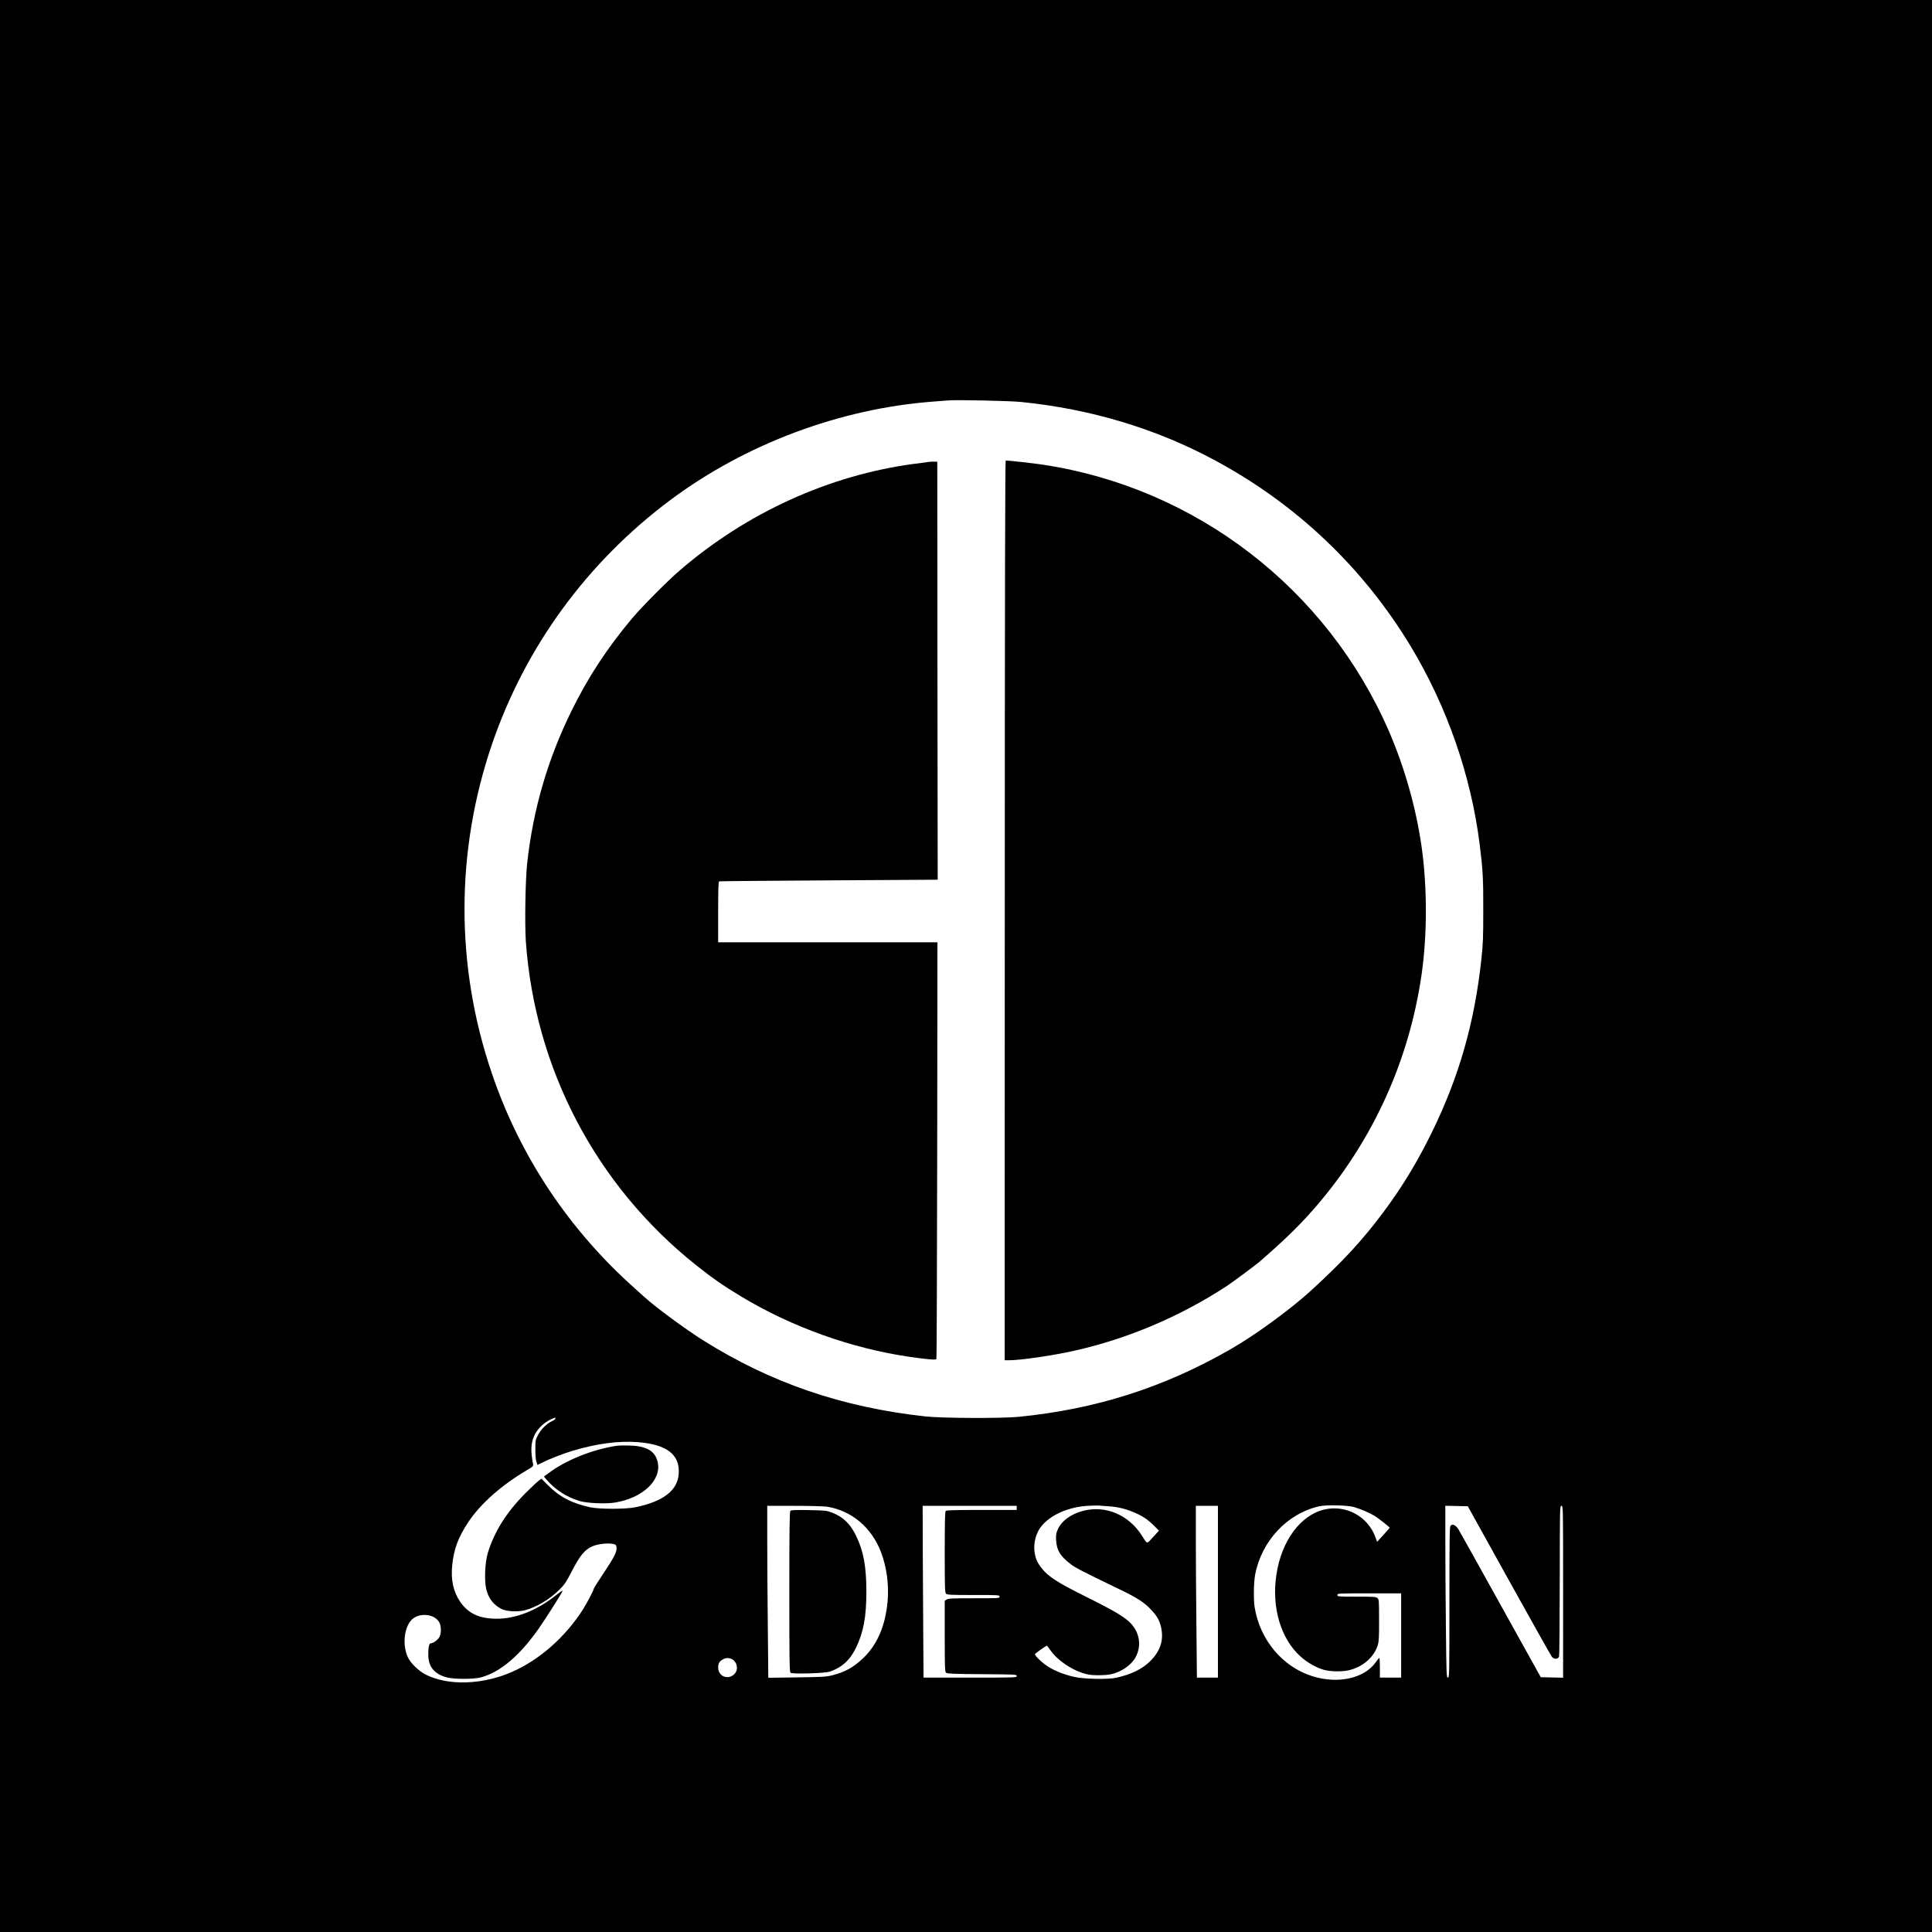 <?xml version="1.0" standalone="no"?>
<!DOCTYPE svg PUBLIC "-//W3C//DTD SVG 20010904//EN"
 "http://www.w3.org/TR/2001/REC-SVG-20010904/DTD/svg10.dtd">
<svg version="1.0" xmlns="http://www.w3.org/2000/svg"
 width="2362pt" height="2362pt" viewBox="0 0 2362 2362"
 preserveAspectRatio="xMidYMid meet">

<g transform="translate(0,2362) scale(0.1,-0.1)"
fill="#000000" stroke="none">
<path d="M0 11810 l0 -11810 11810 0 11810 0 0 11810 0 11810 -11810 0 -11810
0 0 -11810z m12490 6895 c841 -85 1635 -323 2345 -703 1008 -538 1832 -1320
2417 -2292 439 -730 731 -1569 837 -2405 40 -318 46 -423 45 -815 0 -330 -3
-415 -23 -595 -84 -783 -275 -1446 -611 -2130 -177 -360 -363 -665 -591 -970
-260 -347 -492 -597 -884 -956 -251 -229 -680 -542 -980 -714 -818 -470 -1649
-734 -2595 -827 -209 -20 -930 -17 -1135 5 -1021 112 -1892 410 -2724 934
-216 136 -581 405 -716 529 -11 11 -61 55 -110 99 -814 725 -1411 1624 -1755
2642 -443 1307 -441 2706 4 4011 408 1195 1166 2232 2186 2992 917 683 2069
1114 3205 1200 77 6 158 12 180 14 102 10 760 -4 905 -19z m-5700 -12428 c0
-7 -19 -22 -42 -32 -61 -27 -135 -100 -171 -170 -30 -57 -32 -66 -32 -175 0
-70 5 -129 13 -152 l13 -38 50 25 c88 45 261 113 379 148 288 87 562 124 796
106 355 -27 517 -151 502 -385 -13 -205 -186 -339 -528 -411 -122 -25 -441
-25 -558 0 -225 50 -374 128 -518 274 l-74 75 -38 -28 c-20 -15 -91 -82 -157
-148 -233 -234 -383 -473 -462 -735 -34 -115 -43 -330 -19 -436 27 -115 88
-195 188 -246 58 -30 198 -38 286 -15 137 35 299 131 419 249 64 63 83 91 155
230 99 191 156 260 249 302 69 30 196 44 259 28 31 -8 35 -13 38 -45 4 -52
-31 -120 -164 -319 -63 -94 -114 -175 -114 -181 0 -17 -86 -181 -135 -258
-218 -338 -530 -613 -865 -760 -359 -158 -779 -172 -1053 -34 -89 45 -188 141
-222 216 -69 152 -43 373 55 462 99 89 290 60 336 -50 21 -49 18 -133 -6 -172
-21 -34 -74 -72 -102 -72 -22 0 -33 -50 -32 -145 2 -143 75 -231 225 -272 91
-24 329 -24 419 0 237 64 474 265 708 599 93 133 293 450 290 459 -2 5 -37
-19 -78 -52 -233 -186 -490 -289 -725 -289 -215 0 -350 63 -450 209 -84 123
-115 269 -96 449 20 195 74 338 194 520 152 229 407 455 725 642 71 42 74 45
68 74 -29 154 -26 245 11 334 42 102 147 195 261 231 1 1 2 -5 2 -12z m6760
-1072 c115 -8 208 -30 310 -73 107 -45 168 -85 247 -163 l62 -62 -72 -79 c-82
-89 -67 -91 -139 22 -160 250 -442 369 -712 300 -150 -38 -265 -121 -313 -226
-22 -49 -25 -66 -21 -138 7 -119 51 -192 177 -288 62 -47 135 -85 591 -305
226 -109 308 -162 395 -255 76 -80 109 -143 125 -240 25 -141 -21 -270 -134
-383 -100 -100 -235 -166 -421 -207 -99 -22 -389 -16 -507 10 -119 26 -228 68
-316 121 -74 45 -178 143 -168 159 8 13 134 102 144 102 4 0 22 -23 41 -51 91
-133 286 -262 456 -299 65 -15 210 -14 282 0 128 26 253 111 305 207 86 157
44 342 -103 458 -93 73 -210 139 -524 295 -323 161 -440 236 -516 333 -57 71
-77 115 -90 195 -15 91 6 201 53 280 94 156 324 272 578 291 58 4 123 6 145 5
22 -2 78 -6 125 -9z m3001 -9 c81 -23 195 -72 254 -108 49 -31 185 -138 185
-146 0 -2 -35 -41 -77 -88 l-77 -84 -21 58 c-92 253 -361 399 -624 337 -292
-69 -524 -383 -586 -795 -61 -400 52 -784 296 -1003 85 -76 200 -140 293 -164
83 -20 216 -22 296 -3 172 40 310 160 355 310 13 45 16 102 15 305 0 242 -1
251 -21 268 -19 15 -47 17 -255 17 -227 0 -234 1 -234 20 0 20 7 20 390 20
l390 0 0 -515 0 -515 -130 0 -130 0 0 120 c0 66 -3 120 -7 120 -5 -1 -24 -23
-43 -51 -140 -199 -461 -270 -775 -172 -366 115 -641 444 -706 842 -15 96 -12
304 6 400 79 413 393 748 785 836 84 19 340 13 421 -9z m-6441 4 c301 -48 545
-253 660 -554 71 -185 100 -405 81 -608 -28 -298 -126 -525 -297 -689 -119
-113 -222 -171 -377 -210 -73 -19 -119 -22 -433 -26 l-351 -5 -6 623 c-4 343
-7 816 -7 1052 l0 427 333 0 c182 0 361 -5 397 -10z m2320 -15 l0 -25 -428 0
c-320 0 -431 -3 -440 -12 -9 -9 -12 -135 -12 -504 0 -434 2 -494 16 -508 13
-14 58 -16 335 -16 312 0 319 0 319 -20 0 -20 -7 -20 -313 -20 -267 0 -316 -2
-335 -16 l-22 -15 0 -433 c0 -391 2 -435 17 -447 13 -11 98 -15 440 -17 413
-3 423 -3 423 -22 0 -20 -10 -20 -570 -20 l-569 0 -3 398 c-2 218 -4 691 -6
1050 l-2 652 575 0 575 0 0 -25z m2460 -1025 l0 -1050 -128 0 -129 0 -6 623
c-4 342 -7 814 -7 1050 l0 427 135 0 135 0 0 -1050z m3557 140 c277 -498 512
-918 524 -933 27 -37 79 -35 90 3 4 14 7 433 8 933 1 900 1 907 21 907 20 0
20 -7 20 -1050 l0 -1051 -137 3 -136 3 -489 880 c-268 484 -501 901 -517 927
-35 55 -75 73 -98 43 -11 -16 -13 -184 -13 -937 0 -884 -1 -918 -18 -918 -18
0 -19 28 -25 623 -4 342 -7 815 -7 1050 l0 428 137 -3 138 -3 502 -905z
m-9497 -965 c59 -30 79 -119 38 -170 -72 -92 -208 -47 -208 68 0 49 13 73 53
97 38 24 78 25 117 5z"/>
<path d="M12284 12490 l-1 -5500 56 0 c137 0 535 58 793 116 651 145 1295 418
1864 790 64 41 355 258 401 297 320 278 502 456 698 684 690 803 1132 1775
1284 2823 71 489 71 1079 0 1575 -68 472 -206 959 -396 1400 -756 1745 -2359
2981 -4233 3264 -113 17 -415 51 -454 51 -8 0 -11 -1478 -12 -5500z"/>
<path d="M11355 17973 c-16 -2 -97 -13 -180 -24 -1037 -138 -2047 -598 -2865
-1303 -151 -130 -459 -440 -582 -586 -302 -359 -534 -712 -738 -1125 -293
-595 -472 -1206 -545 -1870 -22 -201 -31 -740 -16 -956 111 -1558 859 -2982
2078 -3954 200 -159 333 -252 555 -386 619 -373 1350 -635 2063 -738 208 -30
315 -39 323 -27 4 6 8 1155 10 2554 l3 2542 -1340 0 -1341 0 0 370 c0 288 3
372 13 375 6 2 610 8 1341 12 l1330 8 -3 2555 -2 2555 -37 1 c-20 1 -50 0 -67
-3z"/>
<path d="M7530 5943 c-288 -45 -607 -173 -812 -325 l-68 -50 34 -40 c104 -121
247 -213 403 -259 88 -27 320 -37 429 -19 340 54 574 275 525 493 -25 113
-100 174 -241 196 -62 10 -217 13 -270 4z"/>
<path d="M9663 5149 c-10 -10 -13 -222 -13 -990 0 -848 2 -978 15 -989 22 -19
414 -8 478 13 149 50 249 141 322 292 92 190 127 378 127 685 0 308 -35 499
-127 686 -71 146 -157 228 -292 281 -65 25 -79 27 -283 31 -166 3 -218 1 -227
-9z"/>
</g>
</svg>
